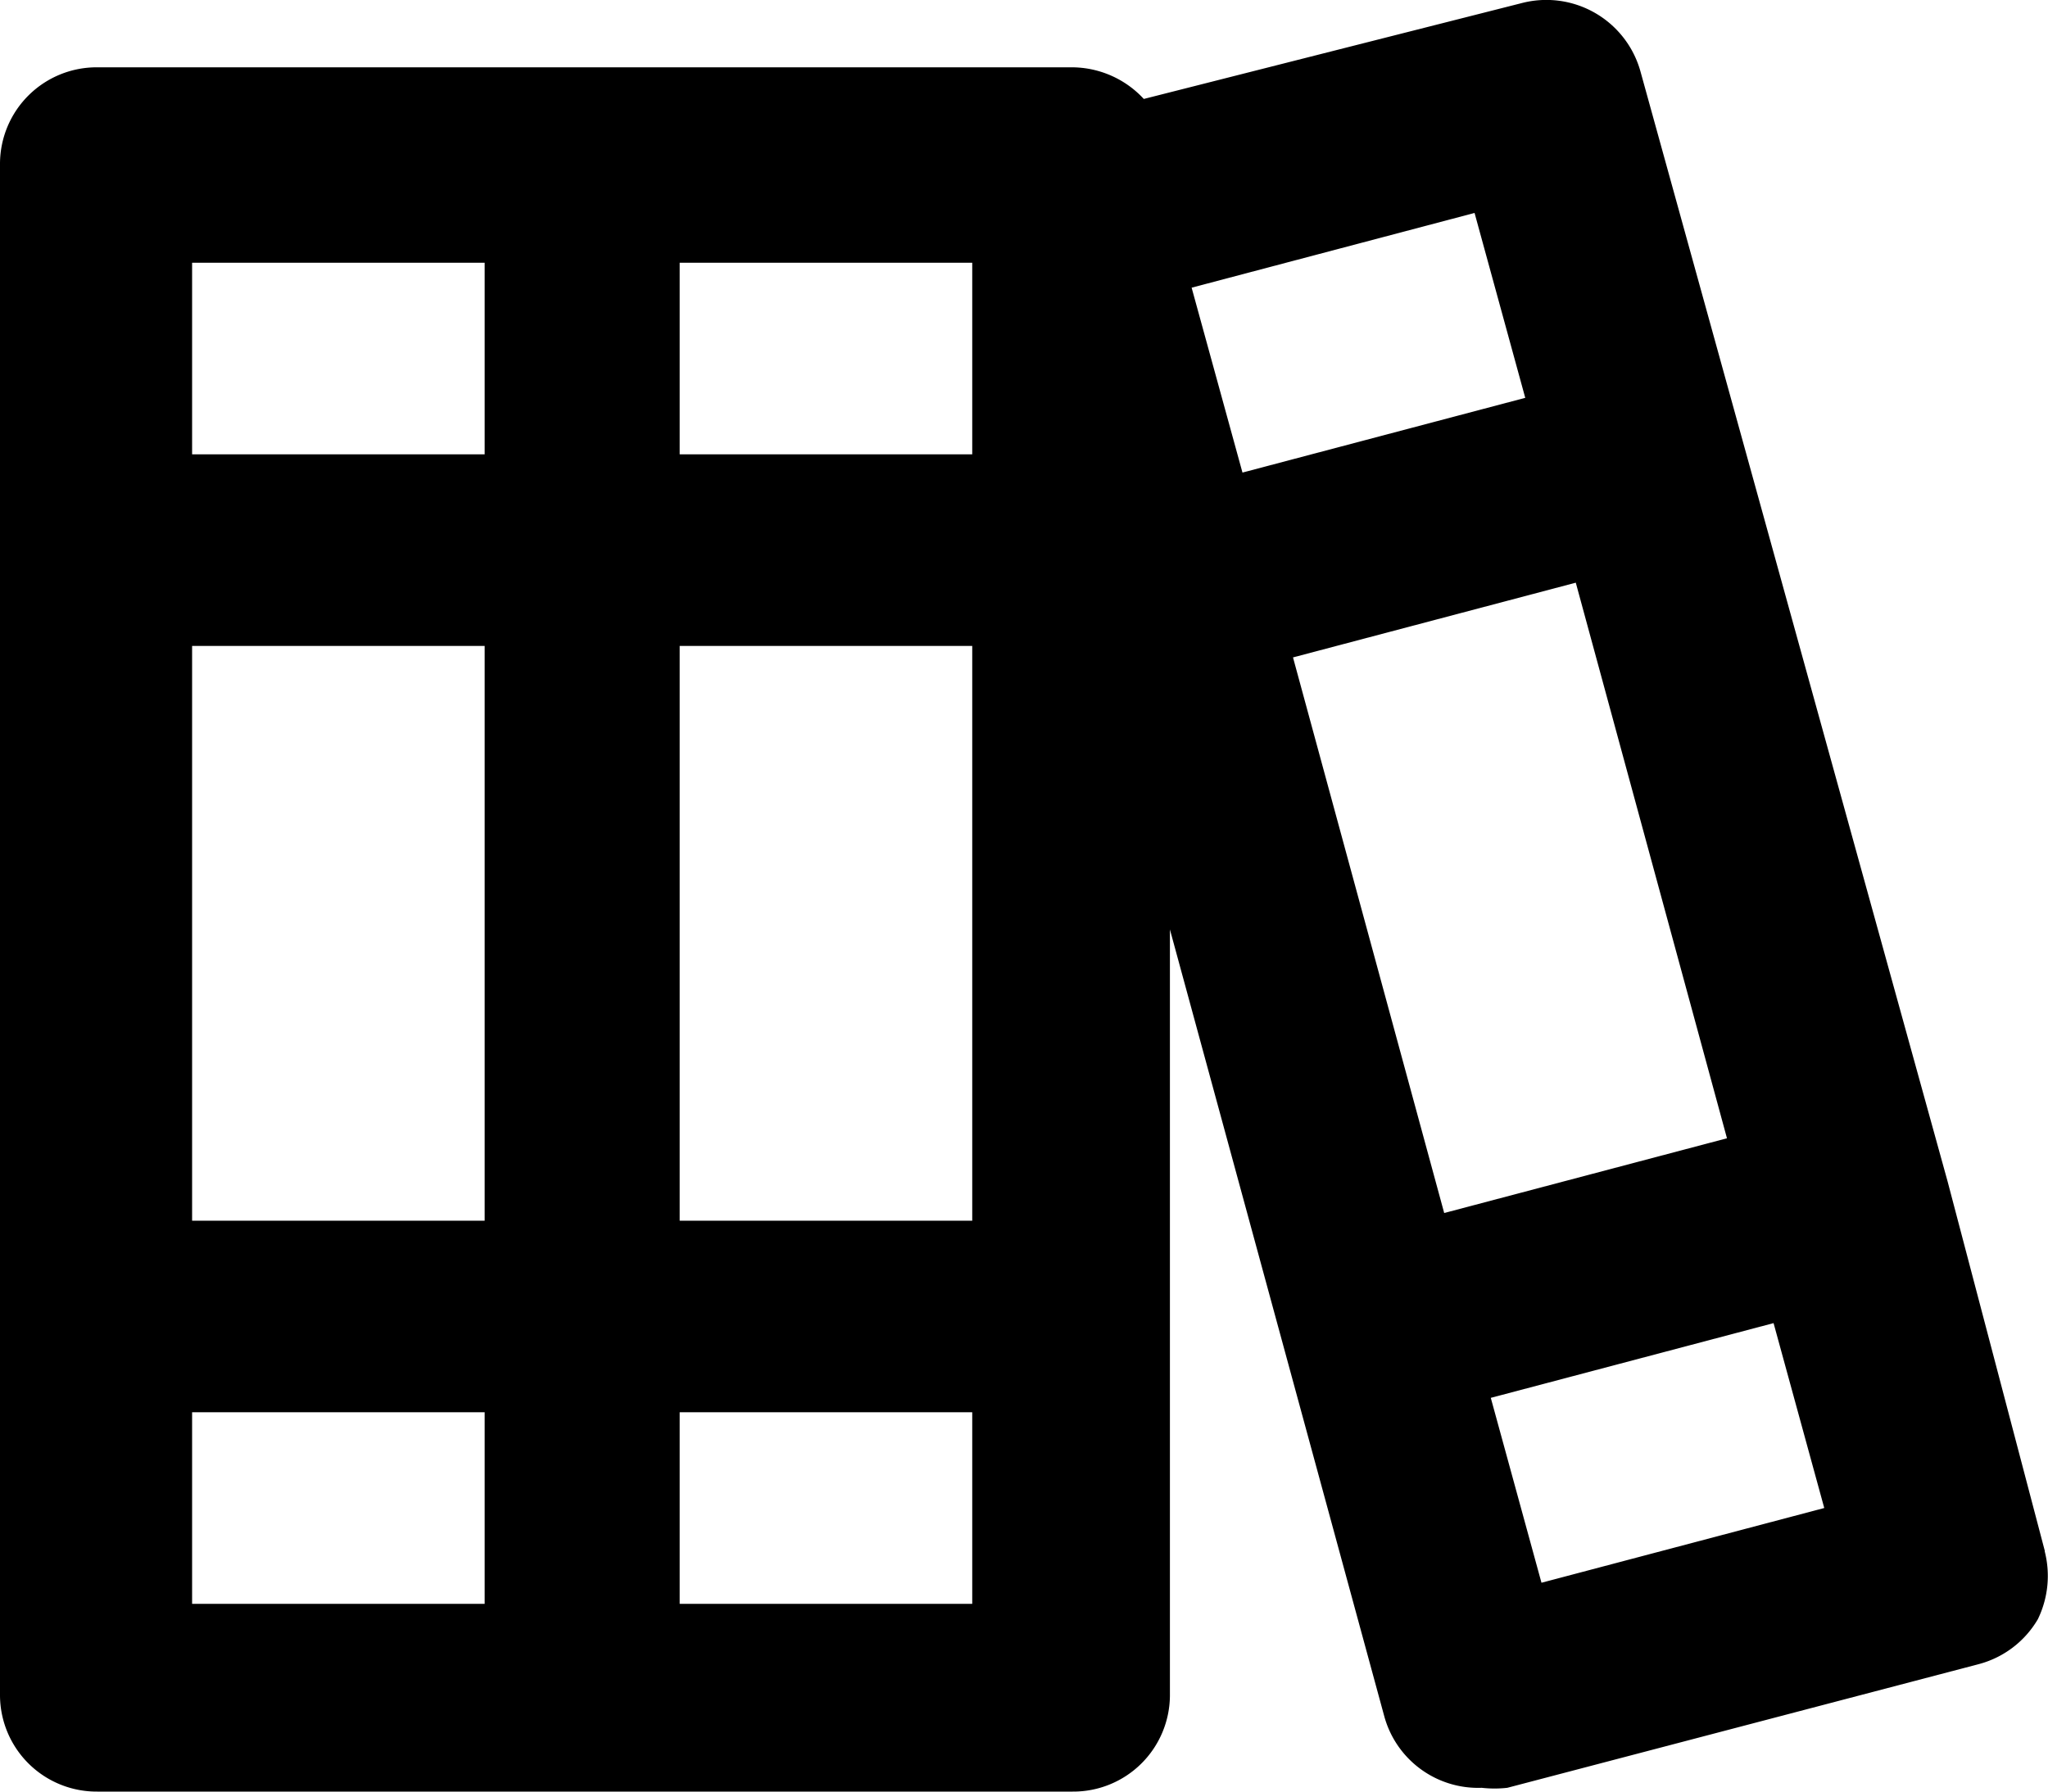 <svg xmlns="http://www.w3.org/2000/svg" width="40" height="35" viewBox="0 0 40 35"><defs><style>.l{fill:currentColor;}</style></defs><path class="l" d="M41.439,32.93l-1.9-7.223h0l-6-21.689a1.908,1.908,0,0,0-2.324-1.329L23.84,4.56a1.919,1.919,0,0,0-1.39-.618H3.4A1.888,1.888,0,0,0,1.5,5.814V35.756a1.888,1.888,0,0,0,1.9,1.871H22.45a1.888,1.888,0,0,0,1.9-1.871V20.785l4.19,15.383a1.9,1.9,0,0,0,1.9,1.385,2.229,2.229,0,0,0,.5,0l9.2-2.414a1.9,1.9,0,0,0,1.162-.88,1.934,1.934,0,0,0,.133-1.329ZM10.966,33.959H5.252V30.216h5.714Zm0-7.485H5.252V15.246h5.714Zm0-14.971H5.252V7.76h5.714Zm9.523,22.456H14.775V30.216h5.714Zm0-7.485H14.775V15.246h5.714Zm0-14.971H14.775V7.76h5.714Zm4.285-3.256L30.3,6.787l.99,3.612-5.523,1.46Zm4.933,18.077L26.754,15.47l5.523-1.46L35.23,24.864Zm1.9,7.223-.99-3.612,5.523-1.46.99,3.612Z" transform="translate(-1.5 -2.627)"/></svg>
